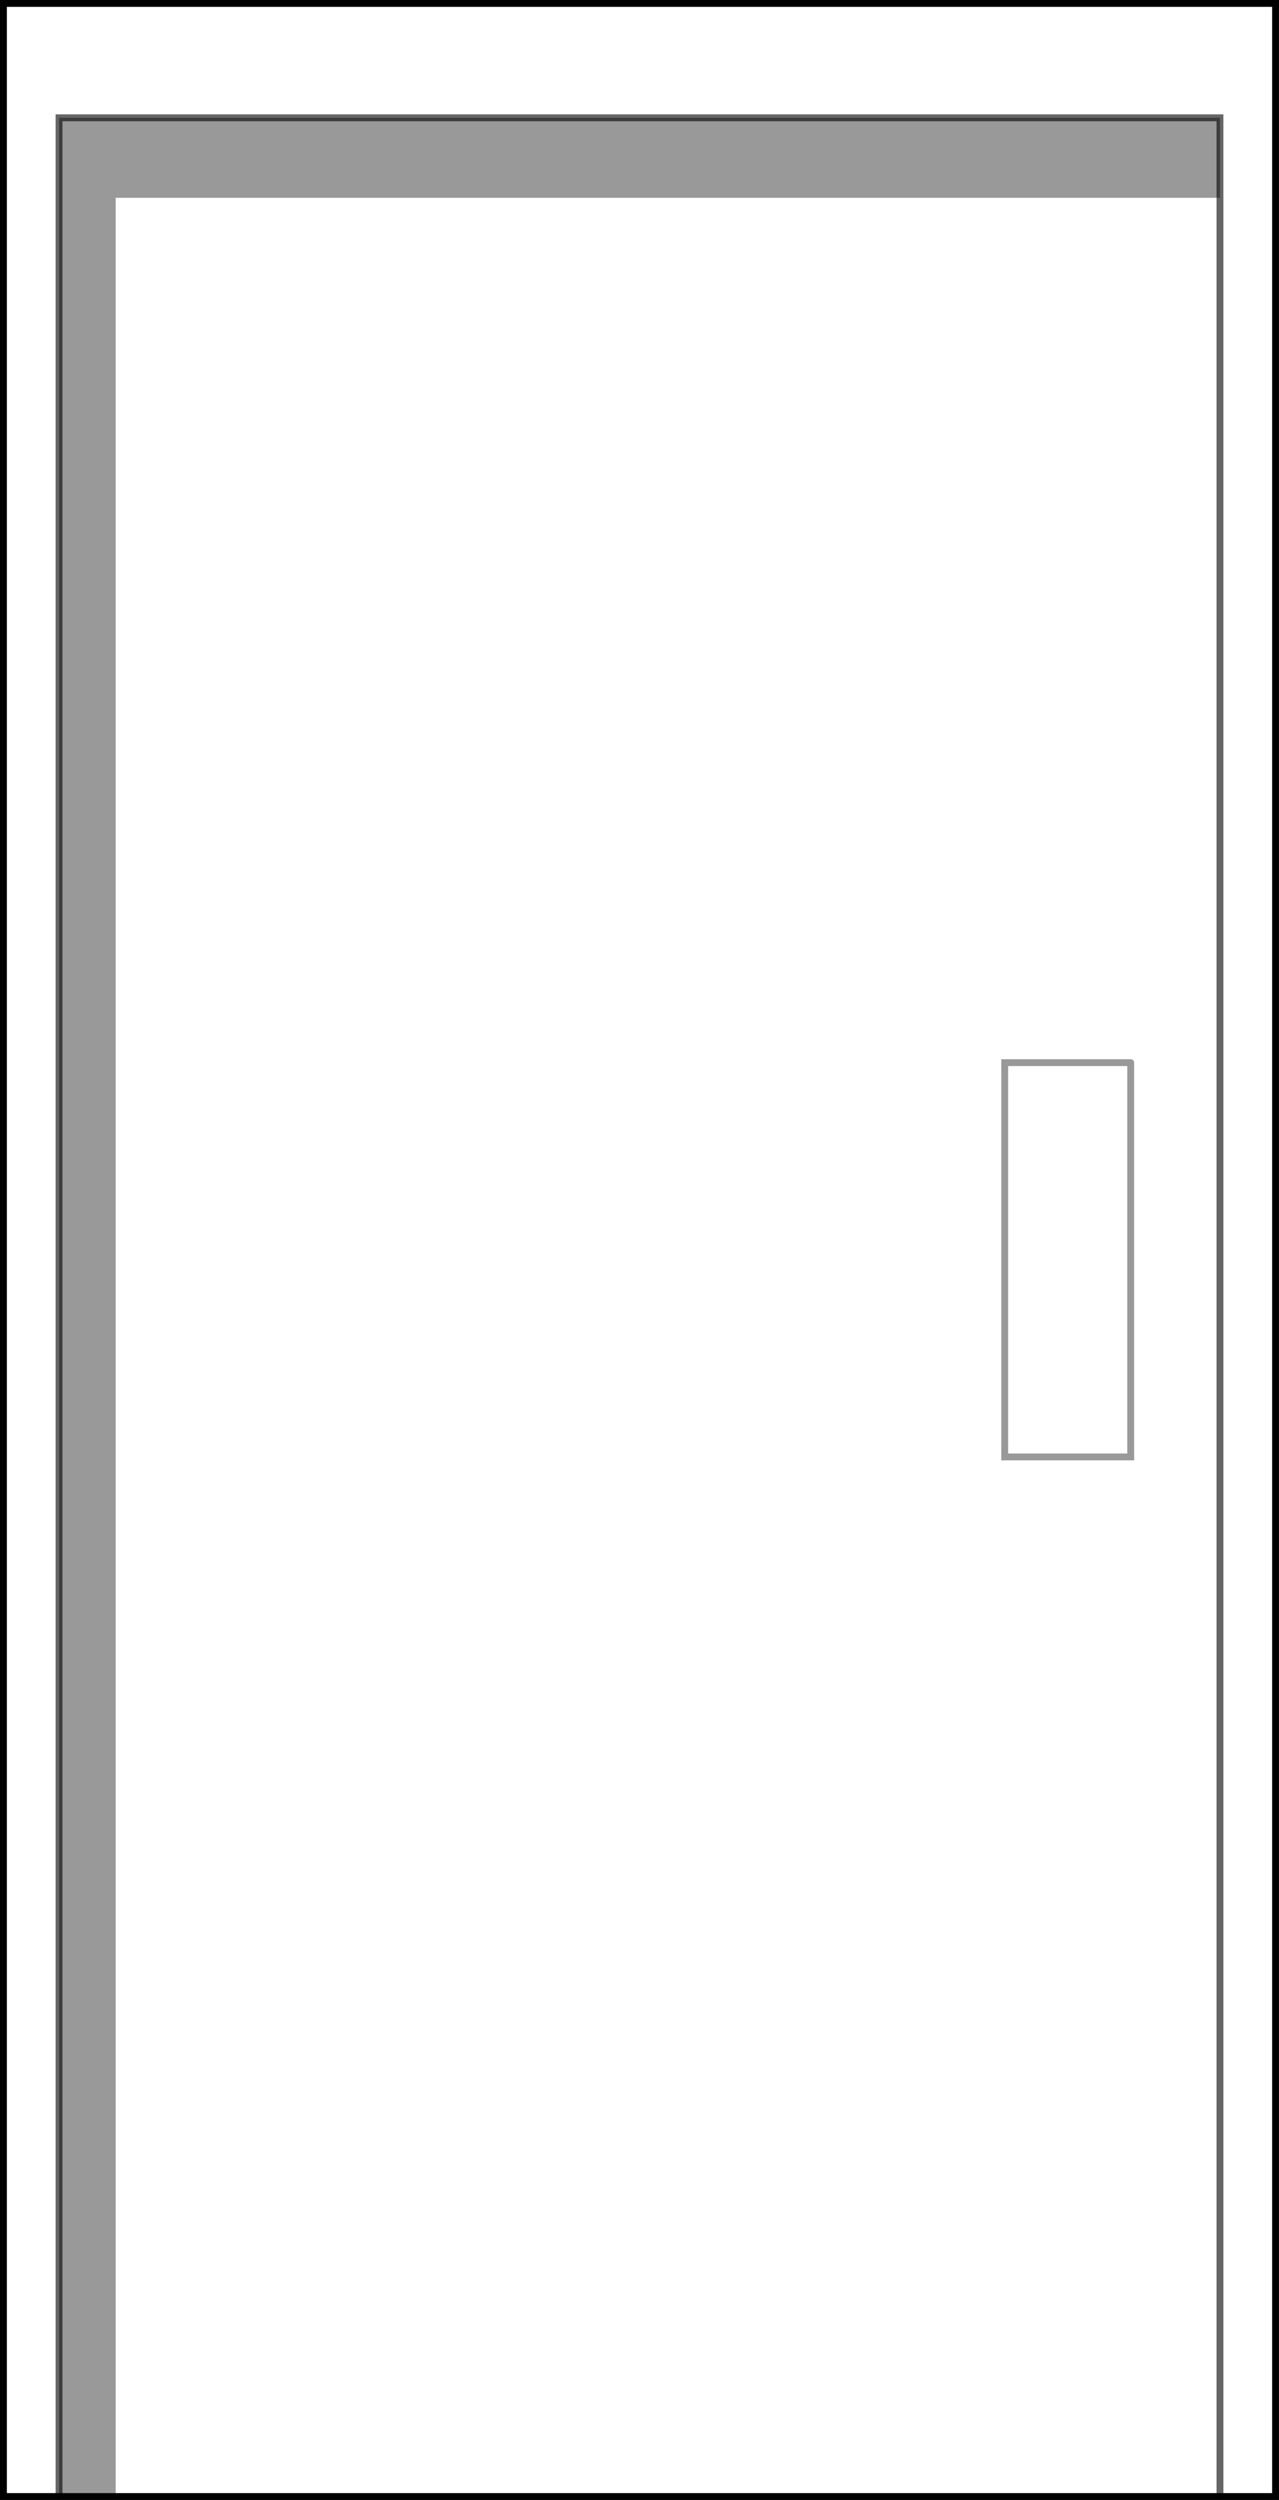 <?xml version="1.0" encoding="UTF-8" standalone="no"?>
<svg xmlns:xlink="http://www.w3.org/1999/xlink" height="363.95px" width="186.3px" xmlns="http://www.w3.org/2000/svg">
  <g transform="matrix(1.0, 0.0, 0.0, 1.0, 93.15, 181.95)">
    <path d="M-84.55 181.5 L-84.55 -164.8 84.55 -164.8 84.55 -153.15 -76.3 -153.15 -76.3 181.5 -84.55 181.5" fill="#000000" fill-opacity="0.4" fill-rule="evenodd" stroke="none"/>
    <path d="M-76.3 181.5 L-76.3 -153.15 84.55 -153.15 84.55 181.5 -76.3 181.5 M71.55 -27.25 L53.2 -27.25 53.2 30.15 71.55 30.15 71.55 -27.25" fill="#ffffff" fill-opacity="0.0" fill-rule="evenodd" stroke="none"/>
    <path d="M84.55 -153.15 L84.55 -164.8 -84.55 -164.8 -84.55 181.5 M84.55 -153.15 L84.55 181.5" fill="none" stroke="#000000" stroke-linecap="round" stroke-linejoin="miter-clip" stroke-miterlimit="4.0" stroke-opacity="0.6" stroke-width="1.0"/>
    <path d="M71.55 -27.25 L71.55 30.15 53.2 30.15 53.2 -27.25 71.55 -27.25" fill="none" stroke="#000000" stroke-linecap="round" stroke-linejoin="miter-clip" stroke-miterlimit="4.0" stroke-opacity="0.4" stroke-width="1.0"/>
    <path d="M-84.55 181.5 L-76.3 181.5 84.55 181.5 92.65 181.5 92.65 -181.45 -92.65 -181.45 -92.65 181.5 -84.55 181.5" fill="none" stroke="#000000" stroke-linecap="round" stroke-linejoin="miter-clip" stroke-miterlimit="4.0" stroke-width="1.0"/>
  </g>
</svg>
